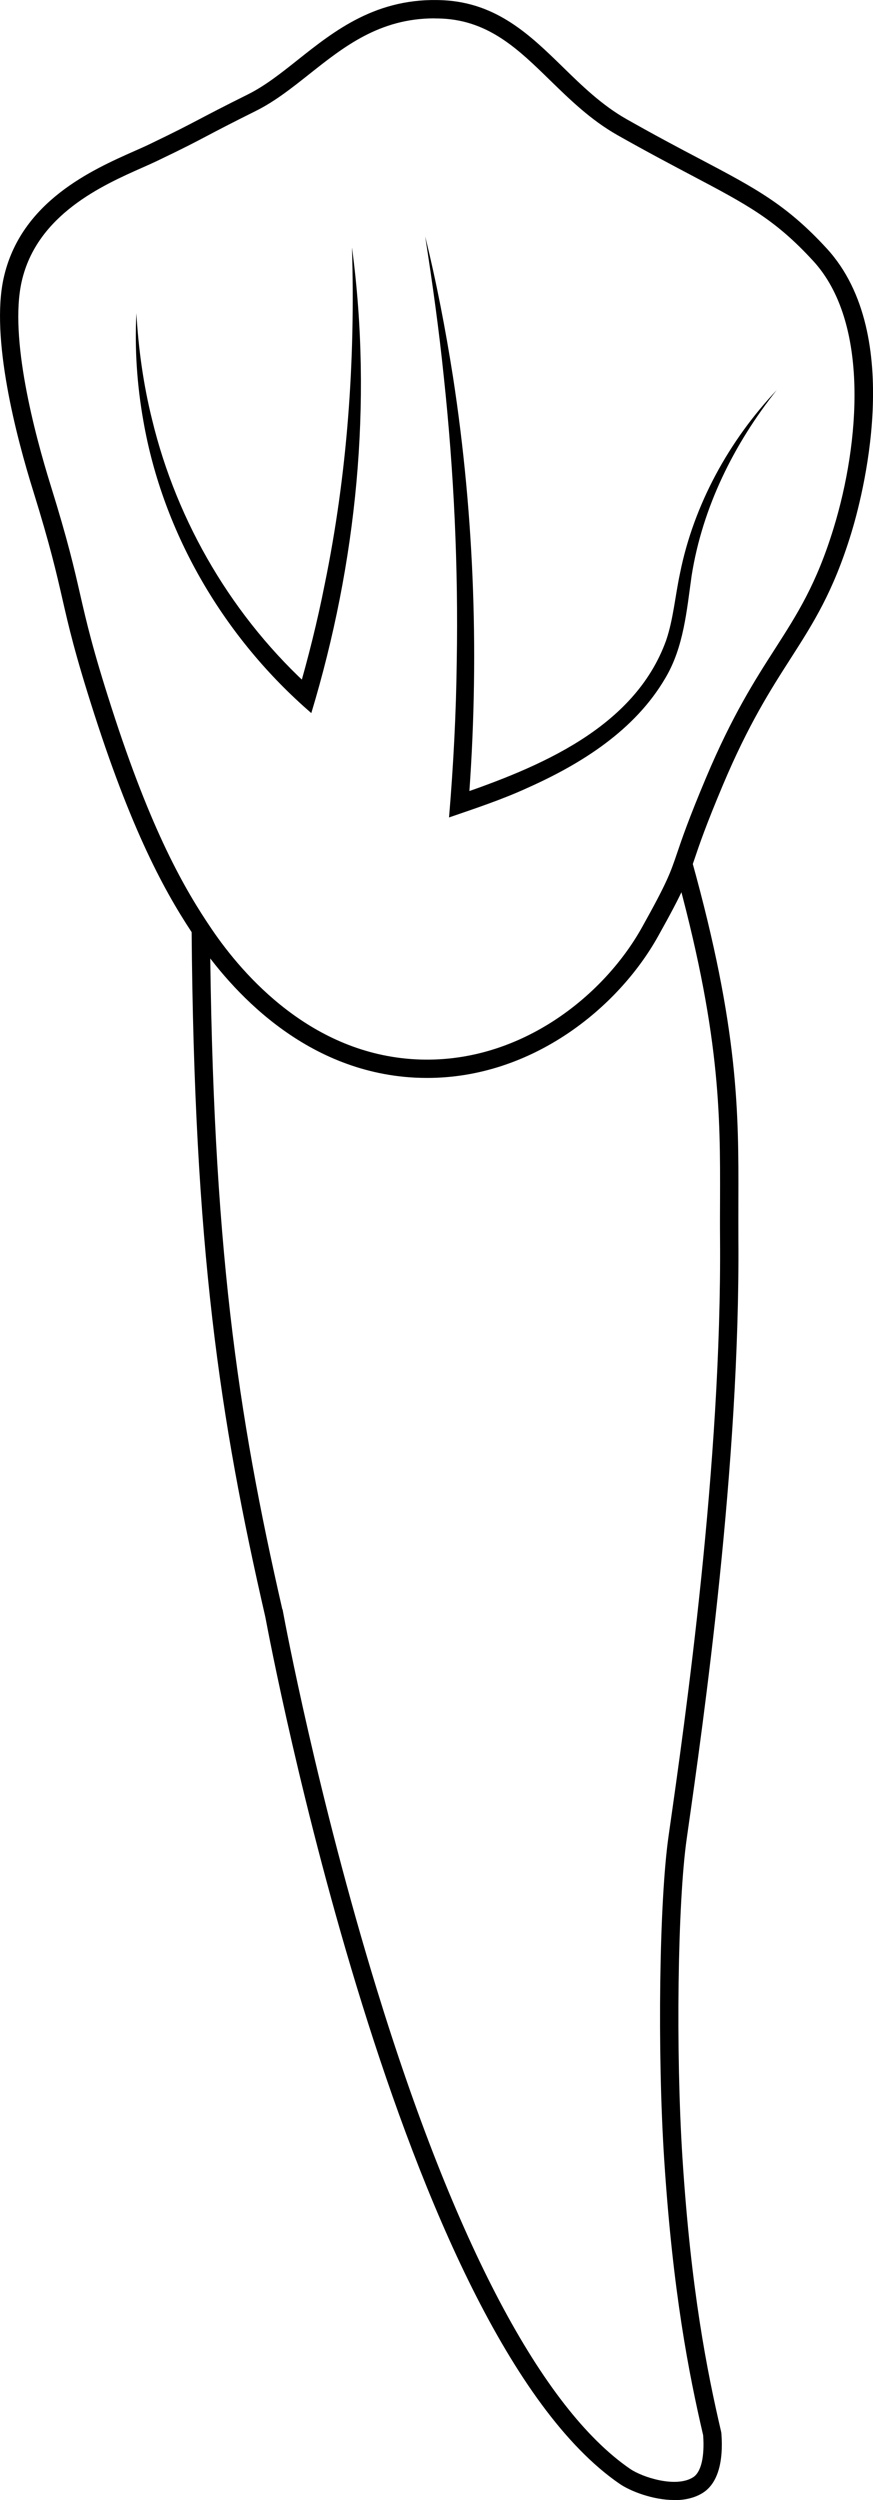 <?xml version="1.0" encoding="UTF-8"?>
<svg id="Layer_2" data-name="Layer 2" xmlns="http://www.w3.org/2000/svg" viewBox="0 0 142.74 408.47">
  <defs>
    <style>
      .cls-1 {
        stroke-width: 0px;
      }
    </style>
  </defs>
  <g id="teeth">
    <g>
      <path class="cls-1" d="M69.85,176.12c-.68,0-1.36-.02-2.04-.05-18.31-.97-30.17-14.5-35.61-22.48-4.6-6.76-10.2-16.44-16.83-37.06-3.13-9.74-4.13-14.12-5.19-18.76-.97-4.23-1.97-8.6-4.75-17.55C2.68,71.42-1.59,55.17.61,45.37c2.8-12.46,14.47-17.63,21.44-20.72.88-.39,1.68-.74,2.36-1.07,4.35-2.09,5.99-2.95,8.07-4.04,1.7-.89,3.81-2.01,8.02-4.1,2.84-1.41,5.46-3.49,8.24-5.7C54.79,4.94,61.66-.49,72.47.04c8.8.43,14.26,5.75,19.54,10.9,3.14,3.07,6.4,6.24,10.42,8.52,4.77,2.7,8.63,4.74,12.04,6.53,9.11,4.8,14.12,7.45,20.7,14.6,13.05,14.19,5.63,41.26,4.01,46.54-2.95,9.61-6.18,14.64-9.92,20.48-3.22,5.02-6.87,10.71-11.04,20.6-2.8,6.64-3.88,9.81-4.66,12.13-1.17,3.45-1.7,5.02-5.98,12.67-6.54,11.7-20.61,23.11-37.73,23.11ZM71.03,3c-8.96,0-14.79,4.62-20.43,9.09-2.9,2.3-5.65,4.48-8.76,6.03-4.18,2.08-6.19,3.14-7.96,4.07-2.1,1.11-3.76,1.98-8.17,4.09-.71.34-1.53.71-2.44,1.11-6.46,2.86-17.26,7.65-19.73,18.63-2.05,9.13,2.1,24.79,4.75,33.31,2.82,9.05,3.83,13.48,4.81,17.77,1.05,4.57,2.03,8.89,5.13,18.51,6.51,20.25,11.97,29.71,16.45,36.29,5.12,7.52,16.26,20.28,33.28,21.18,16.74.88,30.64-10.17,36.99-21.53,4.14-7.41,4.65-8.9,5.76-12.17.8-2.36,1.9-5.59,4.74-12.33,4.27-10.13,7.99-15.94,11.28-21.06,3.62-5.65,6.76-10.52,9.58-19.73,4.24-13.84,5.91-33.57-3.35-43.63-6.22-6.77-10.79-9.18-19.89-13.98-3.42-1.81-7.3-3.85-12.11-6.57-4.36-2.47-7.75-5.78-11.04-8.98-5.1-4.98-9.92-9.68-17.59-10.06-.44-.02-.87-.03-1.3-.03Z"/>
      <path class="cls-1" d="M127.04,63.68c-7.04,8.84-12.18,19.2-13.95,30.35-.81,5.68-1.28,11.69-4.31,16.77-4.98,8.52-13.71,13.99-22.49,17.91-4.17,1.92-8.55,3.36-12.87,4.85.71-8.46,1.16-16.96,1.26-25.45.27-15.49-.46-30.98-2.1-46.39-.79-7.72-1.86-15.4-3.06-23.09,1.86,7.55,3.33,15.2,4.54,22.9,3.57,23.13,4.34,46.66,2.52,69.99l-1.95-1.54c13.45-4.59,29.1-11,34.28-25.33,1.17-3.42,1.47-7.2,2.27-10.96,2.25-11.25,8.05-21.74,15.86-30h0Z"/>
      <path class="cls-1" d="M57.56,40.5c3.38,25.41.75,51.5-6.66,76.01-14.17-12.23-24.22-29.2-27.45-47.68-1.04-5.84-1.45-11.78-1.15-17.66.34,5.88,1.15,11.7,2.56,17.36,4.08,16.91,13.32,32.54,26.27,44.15,0,0-2.44.69-2.44.69,1.71-5.88,3.2-11.83,4.39-17.85,3.72-18.08,5.03-36.57,4.47-55.02h0Z"/>
      <path class="cls-1" d="M110.25,408.47c-3.5,0-7.19-1.45-8.93-2.64-35.85-24.63-57.04-136.84-57.93-141.6-7.49-32.58-11.64-60.15-12.06-112.32l3-.02c.42,51.53,4.48,78.91,11.83,111.04l.04.02.14.74c.22,1.2,5.58,29.82,15.27,61.34,12.73,41.39,27.05,68.48,41.4,78.34,2.04,1.4,7.53,3.16,10.32,1.38,1.3-.83,1.89-3.32,1.64-6.86-2.36-10.13-4.96-23.41-6.37-45.03-1.14-17.55-.81-42.24.71-52.85l.13-.92c2.57-17.96,8.58-60,8.29-96.69-.02-2.15-.01-4.23,0-6.3.04-14.14.07-27.49-7.48-54.63l2.89-.8c7.66,27.54,7.63,41.09,7.59,55.44,0,2.05-.01,4.13,0,6.27.29,36.91-5.75,79.11-8.32,97.13l-.13.92c-1.49,10.44-1.81,34.85-.69,52.23,1.39,21.49,3.98,34.63,6.32,44.66l.04.23c.37,4.87-.67,8.23-3.01,9.73-1.36.87-3.01,1.21-4.71,1.21Z"/>
    </g>
  </g>
</svg>